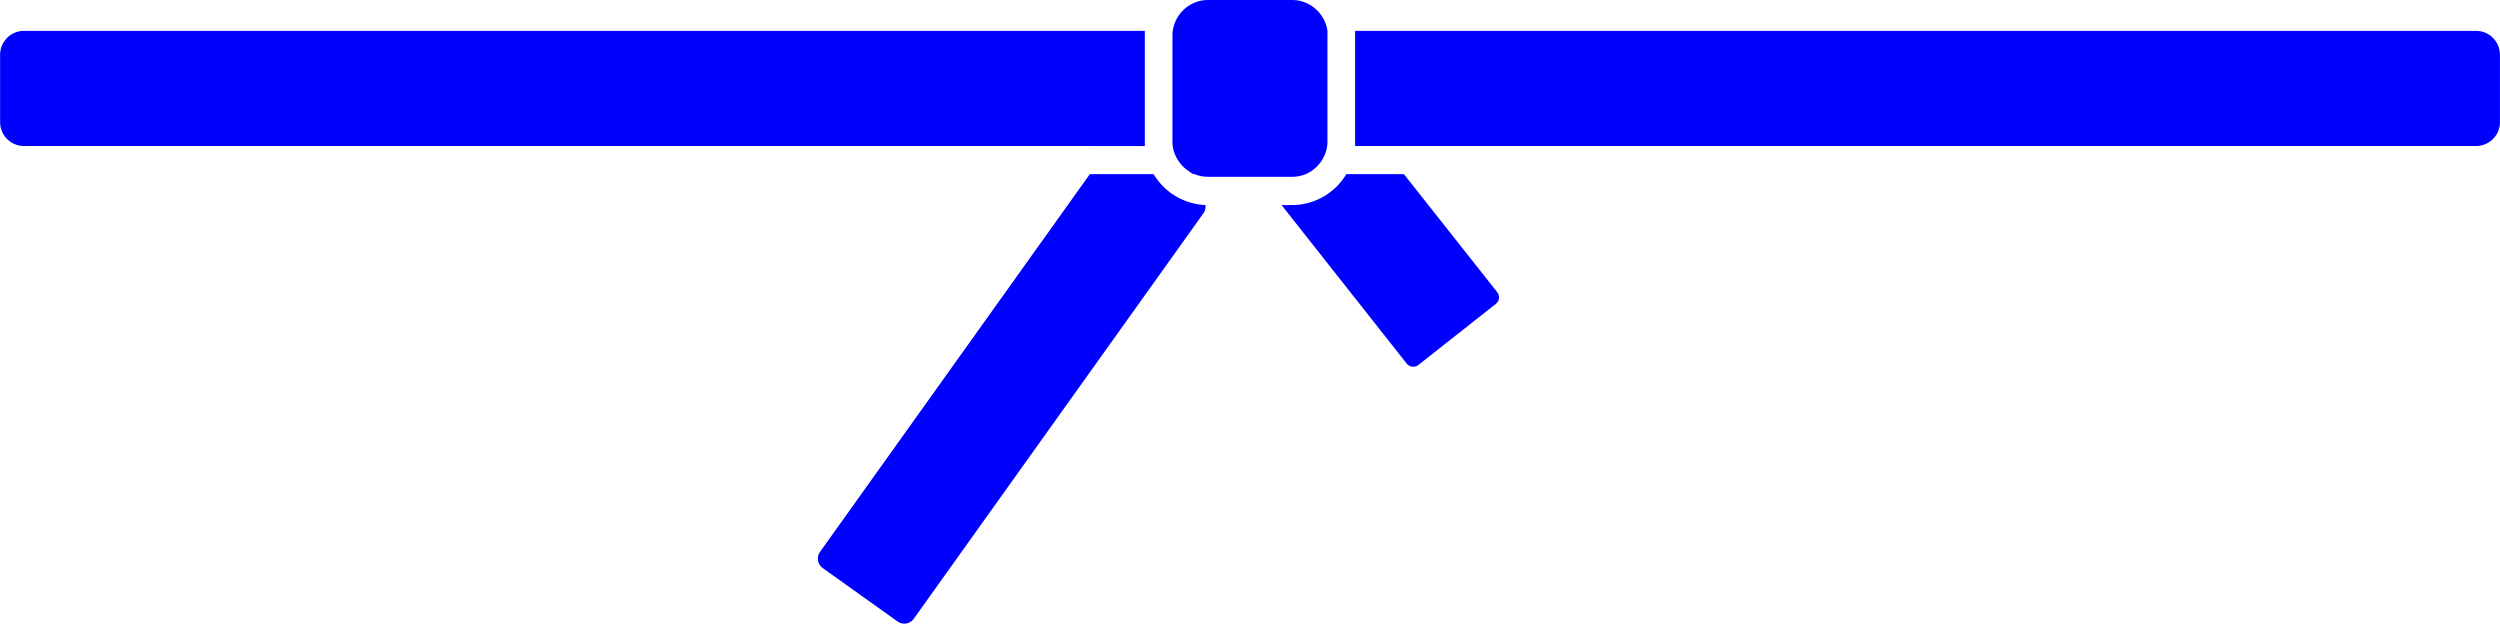 <svg id="Layer_1" data-name="Layer 1" xmlns="http://www.w3.org/2000/svg" viewBox="0 0 485.05 120.99"><defs><style>.cls-1{fill:blue;}</style></defs><title>belt5</title><path class="cls-1" d="M280.37,221.8H269.19a12.32,12.32,0,0,1-10.56,6h-2l24.27,30.74a1.63,1.63,0,0,0,2.29.27l15-11.83a1.62,1.62,0,0,0,.27-2.29Z" transform="translate(-7.98 -188.01)"/><path class="cls-1" d="M231.81,221.8H219.43l-52.34,73.27a2.27,2.27,0,0,0,.52,3.16l14.5,10.35a2.26,2.26,0,0,0,3.16-.52l56.19-78.66a2.28,2.28,0,0,0,.4-1.61A12.3,12.3,0,0,1,231.81,221.8Z" transform="translate(-7.98 -188.01)"/><path class="cls-1" d="M220,216.35H230.1c0-.28,0-.57,0-.86V194.86c0-.29,0-.58,0-.86H12.61A4.64,4.64,0,0,0,8,198.63v13.08a4.64,4.64,0,0,0,4.63,4.63H220Z" transform="translate(-7.98 -188.01)"/><path class="cls-1" d="M488.39,194H270.9c0,.28,0,.57,0,.86v20.62c0,.29,0,.58,0,.86H488.39a4.64,4.64,0,0,0,4.63-4.63V198.63A4.64,4.64,0,0,0,488.39,194Z" transform="translate(-7.98 -188.01)"/><path class="cls-1" d="M261.31,221.8a7,7,0,0,0,3.16-2.72,6.78,6.78,0,0,0,1-2.72,5.62,5.62,0,0,0,.06-.86V194.86a6.8,6.8,0,0,0,0-.75.35.35,0,0,0,0-.11,6.78,6.78,0,0,0-1-2.72,7,7,0,0,0-3.16-2.72l-.38-.15a6.88,6.88,0,0,0-2.31-.4H242.37a6.84,6.84,0,0,0-2.68.54,7,7,0,0,0-3.17,2.72,6.78,6.78,0,0,0-1,2.72,5.62,5.62,0,0,0-.06.86v20.62c0,.06,0,.12,0,.18a5.65,5.65,0,0,0,.05.68,6.78,6.78,0,0,0,1,2.72,7.13,7.13,0,0,0,1.73,1.9l.29.2.87.62h.28a6.84,6.84,0,0,0,2.68.54h16.26A6.87,6.87,0,0,0,261.31,221.8Z" transform="translate(-7.98 -188.01)"/></svg>